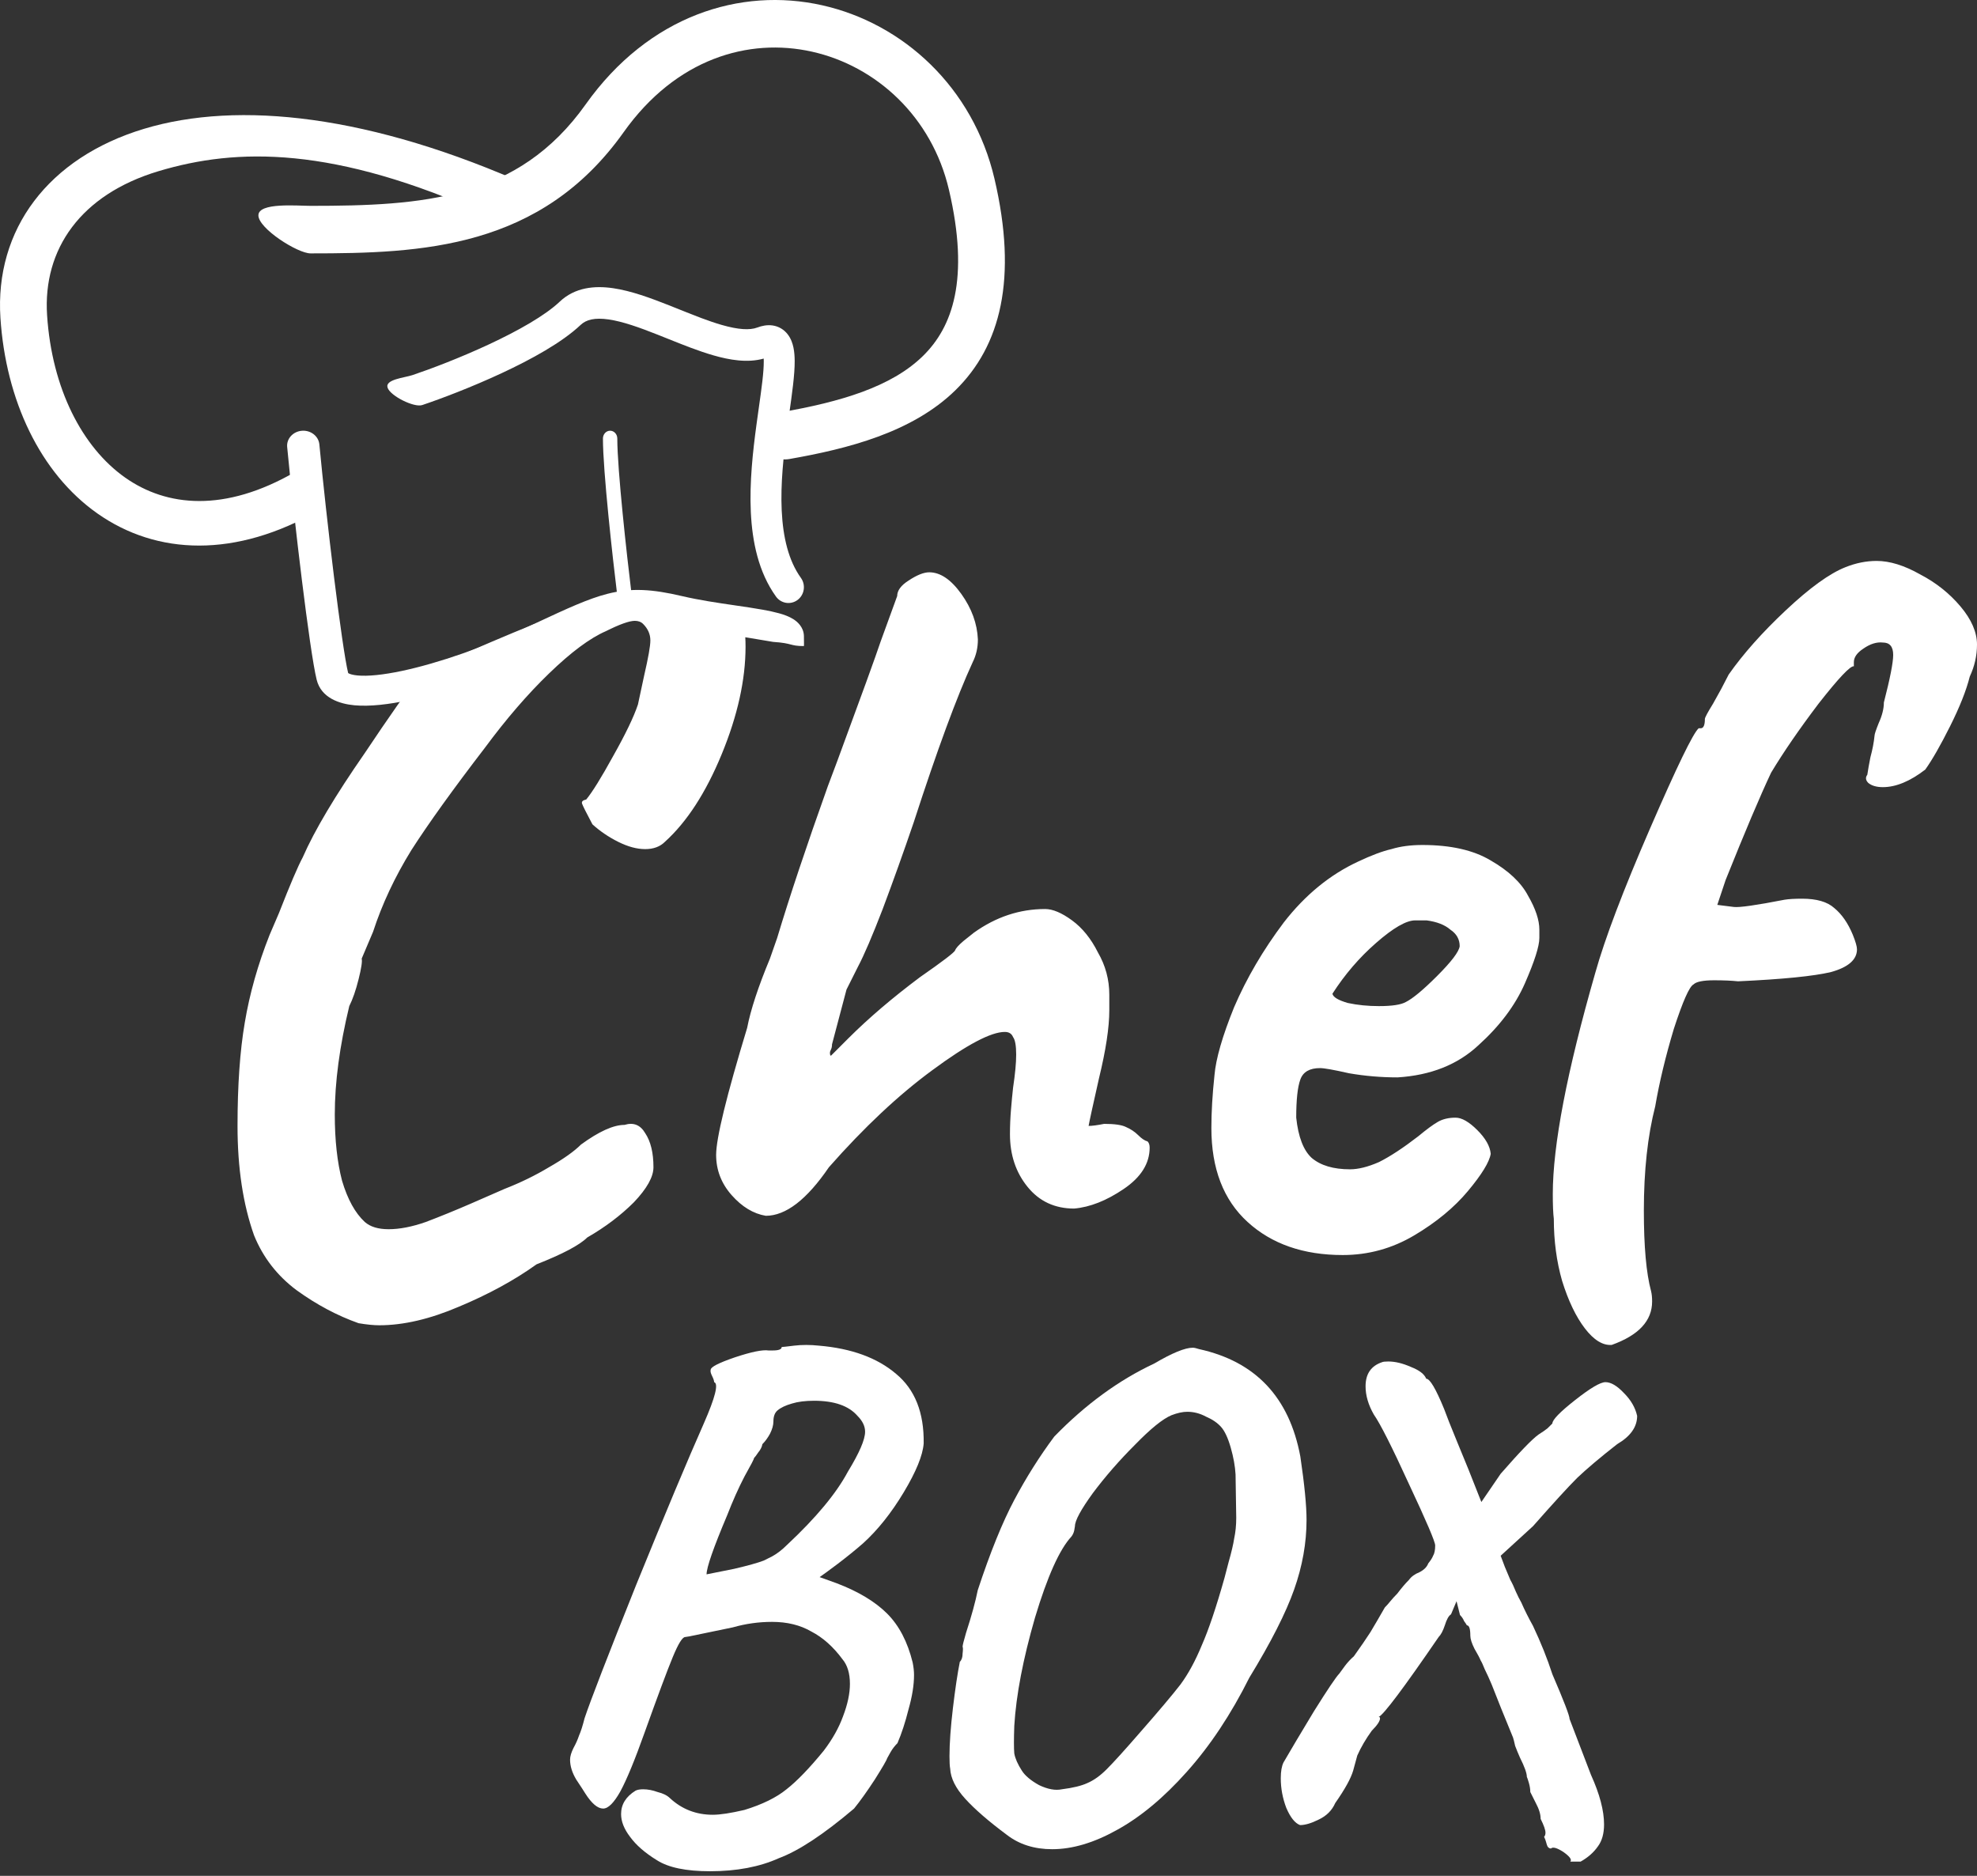<svg width="117" height="111" viewBox="0 0 117 111" fill="none" xmlns="http://www.w3.org/2000/svg">
<rect x="0" y="0" width="117" height="111" fill="#333333" stroke="none"/>
<path d="M38.877 110.076C38.17 109.641 37.64 109.179 37.286 108.69C36.933 108.228 36.756 107.78 36.756 107.345C36.756 106.774 37.042 106.312 37.613 105.959C37.722 105.905 37.871 105.878 38.062 105.878C38.334 105.878 38.619 105.932 38.918 106.041C39.245 106.122 39.489 106.244 39.652 106.407C40.359 107.06 41.203 107.386 42.182 107.386C42.617 107.386 43.242 107.291 44.058 107.1C45.119 106.774 45.948 106.367 46.547 105.878C47.172 105.388 47.906 104.628 48.749 103.595C49.266 102.916 49.647 102.236 49.892 101.557C50.163 100.85 50.299 100.212 50.299 99.641C50.299 99.016 50.15 98.527 49.851 98.174C49.307 97.44 48.695 96.896 48.015 96.543C47.362 96.163 46.587 95.972 45.69 95.972C44.901 95.972 44.126 96.081 43.365 96.298L40.999 96.788C40.89 96.815 40.74 96.842 40.55 96.869C40.387 96.869 40.142 97.263 39.816 98.051C39.489 98.839 38.932 100.334 38.143 102.535C37.572 104.138 37.096 105.293 36.715 106C36.335 106.679 35.995 107.019 35.696 107.019C35.369 107.019 35.016 106.72 34.635 106.122C34.553 105.986 34.377 105.715 34.105 105.307C33.86 104.899 33.737 104.505 33.737 104.125C33.737 103.935 33.805 103.704 33.941 103.432C34.077 103.187 34.186 102.943 34.268 102.698C34.377 102.454 34.485 102.114 34.594 101.679C34.948 100.619 35.968 97.983 37.654 93.771C39.367 89.559 40.7 86.38 41.651 84.233C42.331 82.684 42.535 81.869 42.263 81.787C42.263 81.706 42.222 81.583 42.141 81.42C42.059 81.257 42.032 81.135 42.059 81.053C42.059 80.89 42.535 80.646 43.487 80.32C44.466 79.994 45.132 79.858 45.486 79.912H45.731C46.084 79.912 46.261 79.844 46.261 79.708C46.315 79.708 46.56 79.681 46.995 79.627C47.458 79.572 47.947 79.572 48.464 79.627C50.395 79.79 51.918 80.347 53.033 81.298C54.148 82.222 54.691 83.594 54.664 85.415C54.61 86.121 54.216 87.086 53.481 88.309C52.747 89.532 51.945 90.537 51.075 91.325C50.639 91.706 50.136 92.114 49.565 92.548C49.021 92.956 48.668 93.214 48.505 93.323L49.524 93.69C50.803 94.179 51.795 94.777 52.502 95.483C53.209 96.19 53.712 97.154 54.012 98.377C54.066 98.649 54.093 98.894 54.093 99.111C54.093 99.709 53.984 100.388 53.767 101.149C53.577 101.91 53.359 102.576 53.114 103.146C52.951 103.31 52.815 103.486 52.706 103.676C52.597 103.867 52.529 103.989 52.502 104.043C52.475 104.152 52.23 104.573 51.768 105.307C51.306 106.013 50.898 106.584 50.544 107.019C48.749 108.541 47.267 109.519 46.098 109.954C44.956 110.47 43.596 110.728 42.018 110.728C40.604 110.728 39.557 110.511 38.877 110.076ZM41.815 93.16C42.086 93.105 42.63 92.997 43.446 92.834C44.262 92.643 44.847 92.48 45.2 92.344C45.255 92.317 45.418 92.236 45.69 92.1C45.989 91.937 46.288 91.706 46.587 91.407C48.301 89.804 49.497 88.363 50.177 87.086C50.857 85.972 51.197 85.184 51.197 84.722C51.197 84.396 51.047 84.083 50.748 83.784C50.231 83.187 49.375 82.888 48.178 82.888C47.661 82.888 47.226 82.942 46.873 83.051C46.492 83.159 46.206 83.295 46.016 83.458C45.853 83.594 45.771 83.812 45.771 84.111C45.771 84.328 45.703 84.573 45.567 84.844C45.431 85.089 45.282 85.293 45.119 85.456C45.092 85.619 45.01 85.782 44.874 85.945C44.765 86.108 44.684 86.217 44.629 86.271C44.629 86.325 44.439 86.692 44.058 87.371C43.705 88.051 43.365 88.812 43.038 89.654C42.222 91.584 41.815 92.752 41.815 93.16Z" fill="white"/>
<path d="M59.577 108.568C58.517 107.78 57.701 107.073 57.13 106.448C56.559 105.823 56.26 105.225 56.232 104.655C56.205 104.519 56.191 104.274 56.191 103.921C56.191 103.16 56.26 102.209 56.395 101.068C56.531 99.926 56.667 99.016 56.803 98.337C56.912 98.228 56.967 98.065 56.967 97.847C56.994 97.63 56.994 97.494 56.967 97.44C56.967 97.358 57.035 97.087 57.17 96.624C57.497 95.619 57.728 94.777 57.864 94.097C58.598 91.869 59.319 90.089 60.026 88.757C60.733 87.426 61.522 86.176 62.392 85.007C64.241 83.105 66.213 81.665 68.307 80.686C69.368 80.061 70.129 79.749 70.591 79.749C70.673 79.749 70.795 79.776 70.959 79.831C74.304 80.564 76.302 82.684 76.955 86.189C77.2 87.847 77.322 89.097 77.322 89.939C77.322 91.298 77.078 92.671 76.588 94.056C76.099 95.442 75.215 97.182 73.936 99.274C72.849 101.448 71.611 103.31 70.224 104.858C68.865 106.38 67.491 107.522 66.104 108.283C64.745 109.043 63.466 109.424 62.27 109.424C61.209 109.424 60.312 109.139 59.577 108.568ZM62.841 105.878C63.493 105.796 63.997 105.674 64.35 105.511C64.731 105.348 65.112 105.076 65.492 104.695C65.9 104.288 66.553 103.568 67.45 102.535C68.593 101.231 69.395 100.28 69.857 99.682C70.32 99.057 70.741 98.282 71.122 97.358C71.53 96.434 71.978 95.103 72.468 93.364L72.713 92.426C72.876 91.855 72.985 91.393 73.039 91.04C73.121 90.66 73.161 90.252 73.161 89.817L73.121 87.249C73.094 86.76 72.998 86.23 72.835 85.659C72.672 85.089 72.482 84.681 72.264 84.437C72.046 84.192 71.747 83.988 71.367 83.825C71.013 83.635 70.646 83.54 70.265 83.54C69.993 83.54 69.68 83.608 69.327 83.744C68.81 83.961 68.09 84.545 67.165 85.496C66.24 86.42 65.411 87.371 64.677 88.35C63.969 89.328 63.616 89.98 63.616 90.306C63.616 90.334 63.602 90.415 63.575 90.551C63.548 90.687 63.493 90.809 63.412 90.918C62.705 91.679 61.984 93.282 61.25 95.728C60.543 98.174 60.135 100.307 60.026 102.127C59.999 102.916 59.999 103.459 60.026 103.758C60.08 104.057 60.23 104.397 60.475 104.777C60.665 105.076 61.005 105.361 61.495 105.633C62.011 105.878 62.46 105.959 62.841 105.878Z" fill="white"/>
<path d="M92.93 110.158C93.039 110.049 92.903 109.859 92.522 109.587C92.141 109.342 91.897 109.274 91.788 109.383C91.706 109.383 91.638 109.342 91.584 109.261C91.557 109.206 91.53 109.125 91.502 109.016C91.475 108.908 91.434 108.799 91.38 108.69C91.434 108.636 91.462 108.554 91.462 108.446C91.462 108.283 91.366 108.011 91.176 107.63C91.176 107.359 91.081 107.046 90.891 106.693C90.7 106.312 90.591 106.095 90.564 106.041C90.564 105.878 90.537 105.701 90.483 105.511C90.428 105.32 90.387 105.198 90.36 105.144C90.36 104.926 90.224 104.546 89.952 104.002C89.844 103.758 89.748 103.527 89.667 103.31C89.612 103.065 89.572 102.902 89.544 102.82C89.028 101.57 88.606 100.524 88.28 99.682C88.144 99.356 88.008 99.057 87.872 98.785C87.763 98.513 87.681 98.337 87.627 98.255C87.573 98.119 87.45 97.888 87.26 97.562C87.097 97.236 87.015 96.978 87.015 96.788C87.015 96.38 86.947 96.176 86.811 96.176C86.784 96.122 86.73 96.04 86.648 95.932C86.594 95.796 86.512 95.673 86.403 95.565L86.199 94.749L85.873 95.524C85.737 95.606 85.615 95.823 85.506 96.176C85.397 96.502 85.275 96.733 85.139 96.869C83.072 99.885 81.889 101.462 81.59 101.598C81.644 101.598 81.671 101.625 81.671 101.679C81.671 101.842 81.508 102.087 81.182 102.413C80.828 102.902 80.543 103.391 80.325 103.88C80.298 103.989 80.216 104.288 80.08 104.777C79.944 105.239 79.591 105.878 79.02 106.693C78.829 107.128 78.503 107.454 78.041 107.671C77.606 107.888 77.238 107.997 76.939 107.997C76.64 107.888 76.368 107.549 76.123 106.978C75.906 106.407 75.797 105.823 75.797 105.225C75.797 104.818 75.852 104.505 75.96 104.288C76.368 103.581 76.966 102.576 77.755 101.271C78.571 99.967 79.074 99.22 79.264 99.029C79.319 98.948 79.428 98.799 79.591 98.581C79.754 98.364 79.931 98.174 80.121 98.01C80.529 97.44 80.855 96.964 81.1 96.584C81.345 96.176 81.63 95.687 81.957 95.116C82.066 95.008 82.174 94.885 82.283 94.749C82.392 94.614 82.528 94.464 82.691 94.301C82.936 93.975 83.167 93.703 83.385 93.486C83.521 93.296 83.725 93.146 83.996 93.037C84.268 92.902 84.445 92.725 84.527 92.508C84.663 92.344 84.758 92.195 84.812 92.059C84.894 91.923 84.935 91.719 84.935 91.448C84.935 91.23 84.418 90.021 83.385 87.82C82.378 85.619 81.685 84.246 81.304 83.703C80.978 83.132 80.815 82.575 80.815 82.032C80.815 81.298 81.141 80.822 81.794 80.605C81.848 80.578 81.97 80.564 82.161 80.564C82.569 80.564 83.017 80.673 83.507 80.89C83.996 81.081 84.296 81.311 84.404 81.583C84.622 81.583 84.975 82.181 85.465 83.377C85.601 83.757 85.859 84.409 86.24 85.333L86.893 86.923L87.668 88.88L88.81 87.209C89.925 85.931 90.673 85.157 91.054 84.885C91.271 84.749 91.448 84.627 91.584 84.518C91.72 84.382 91.815 84.287 91.87 84.233C91.87 84.015 92.318 83.553 93.216 82.847C94.113 82.14 94.712 81.787 95.011 81.787C95.337 81.787 95.704 82.004 96.112 82.439C96.52 82.847 96.778 83.295 96.887 83.784C96.887 84.437 96.493 84.994 95.704 85.456C94.698 86.244 93.909 86.909 93.338 87.453C92.794 87.996 91.924 88.948 90.727 90.306L88.81 92.059L89.055 92.711L89.381 93.486C89.49 93.676 89.599 93.907 89.707 94.179C89.816 94.423 89.925 94.641 90.034 94.831C90.224 95.266 90.455 95.728 90.727 96.217C91.19 97.195 91.57 98.146 91.87 99.07C92.549 100.646 92.889 101.53 92.889 101.72L94.154 105.022C94.671 106.163 94.929 107.141 94.929 107.956C94.929 108.5 94.807 108.935 94.562 109.261C94.317 109.614 93.977 109.913 93.542 110.158H92.93Z" fill="white"/>
<path fill-rule="evenodd" clip-rule="evenodd" d="M25.019 39.671C25.796 39.38 26.681 39.021 27.692 38.582C35.684 35.114 37.336 34.768 41.614 35.692C42.473 35.878 43.218 36.048 43.858 36.201C44.034 36.775 44.122 37.463 44.122 38.265C44.122 40.221 43.653 42.34 42.714 44.622C41.775 46.904 40.652 48.636 39.346 49.817C39.06 50.102 38.672 50.245 38.183 50.245C37.693 50.245 37.162 50.102 36.591 49.817C36.019 49.532 35.509 49.185 35.06 48.778C34.692 48.085 34.488 47.678 34.447 47.556C34.407 47.433 34.488 47.352 34.692 47.311C35.06 46.863 35.59 46.007 36.284 44.744C37.019 43.44 37.509 42.422 37.754 41.688L38.121 39.977C38.366 38.917 38.489 38.225 38.489 37.899C38.489 37.532 38.346 37.206 38.06 36.921C37.938 36.798 37.774 36.737 37.57 36.737C37.244 36.737 36.672 36.941 35.856 37.349C34.917 37.756 33.794 38.591 32.488 39.855C31.223 41.077 29.957 42.544 28.692 44.255C26.814 46.7 25.365 48.717 24.344 50.306C23.365 51.895 22.609 53.505 22.079 55.135L21.405 56.724C21.446 56.887 21.385 57.294 21.221 57.946C21.058 58.598 20.875 59.128 20.67 59.535C20.099 61.899 19.813 64.038 19.813 65.953C19.813 67.46 19.956 68.764 20.242 69.865C20.568 70.965 21.017 71.78 21.589 72.309C21.915 72.595 22.385 72.737 22.997 72.737C23.65 72.737 24.385 72.595 25.201 72.309C26.059 71.983 26.957 71.617 27.896 71.209C28.835 70.802 29.488 70.516 29.855 70.353C30.794 69.987 31.672 69.559 32.488 69.07C33.345 68.581 33.978 68.133 34.386 67.725C35.448 66.951 36.305 66.564 36.958 66.564C37.489 66.401 37.897 66.564 38.183 67.053C38.509 67.542 38.672 68.214 38.672 69.07C38.672 69.641 38.285 70.333 37.509 71.148C36.733 71.922 35.815 72.615 34.754 73.226C34.305 73.674 33.304 74.204 31.753 74.815C30.447 75.752 28.916 76.588 27.161 77.321C25.446 78.055 23.875 78.421 22.446 78.421C22.119 78.421 21.711 78.381 21.221 78.299C19.956 77.851 18.731 77.199 17.548 76.343C16.405 75.488 15.568 74.408 15.037 73.104C14.384 71.27 14.057 69.111 14.057 66.625C14.057 64.221 14.2 62.184 14.486 60.513C14.772 58.802 15.262 57.07 15.956 55.318L16.507 54.034C17.16 52.364 17.629 51.264 17.915 50.734C18.609 49.145 19.834 47.087 21.589 44.561C22.986 42.468 24.13 40.838 25.019 39.671ZM43.299 70.72C43.912 71.413 44.585 71.82 45.32 71.943C46.504 71.943 47.749 70.985 49.055 69.07C51.137 66.707 53.178 64.792 55.178 63.325C57.219 61.817 58.648 61.063 59.464 61.063C59.709 61.063 59.873 61.165 59.954 61.369C60.077 61.532 60.138 61.878 60.138 62.408C60.138 62.897 60.077 63.549 59.954 64.364C59.913 64.731 59.873 65.158 59.832 65.647C59.791 66.136 59.77 66.625 59.77 67.114C59.77 68.337 60.117 69.376 60.812 70.231C61.505 71.087 62.424 71.515 63.567 71.515C64.506 71.433 65.486 71.046 66.506 70.353C67.526 69.661 68.037 68.846 68.037 67.909C68.037 67.746 67.996 67.624 67.914 67.542C67.751 67.501 67.567 67.379 67.363 67.175C67.159 66.972 66.914 66.809 66.629 66.686C66.383 66.564 65.955 66.503 65.343 66.503C64.934 66.585 64.628 66.625 64.424 66.625C64.465 66.381 64.669 65.444 65.037 63.814C65.445 62.143 65.649 60.798 65.649 59.78V59.352V58.863C65.649 57.967 65.424 57.131 64.975 56.357C64.567 55.542 64.057 54.91 63.444 54.462C62.832 54.014 62.301 53.79 61.852 53.79C60.342 53.79 58.934 54.258 57.627 55.196L57.015 55.685C56.729 55.929 56.566 56.112 56.525 56.235C56.484 56.357 55.791 56.887 54.443 57.824C52.811 59.046 51.402 60.248 50.218 61.43L49.178 62.469C49.137 62.469 49.116 62.408 49.116 62.286C49.116 62.245 49.137 62.184 49.178 62.102C49.218 62.021 49.239 61.919 49.239 61.797L50.096 58.557L50.77 57.213C51.137 56.52 51.627 55.379 52.239 53.79C52.851 52.16 53.464 50.449 54.076 48.656C55.464 44.377 56.627 41.219 57.566 39.182C57.77 38.775 57.872 38.327 57.872 37.837C57.831 36.9 57.505 36.004 56.893 35.148C56.28 34.292 55.648 33.865 54.995 33.865C54.668 33.865 54.26 34.028 53.77 34.354C53.321 34.639 53.096 34.944 53.096 35.27L52.117 37.96C51.831 38.816 50.974 41.179 49.545 45.05L48.994 46.517C47.728 50.062 46.728 53.056 45.993 55.501C45.953 55.623 45.81 56.031 45.565 56.724C44.871 58.394 44.422 59.759 44.218 60.819C42.993 64.853 42.381 67.359 42.381 68.337C42.381 69.233 42.687 70.028 43.299 70.72ZM79.466 74.265C77.139 74.265 75.261 73.613 73.833 72.309C72.404 71.005 71.69 69.151 71.69 66.747C71.69 65.81 71.751 64.771 71.873 63.63C71.955 62.652 72.343 61.308 73.037 59.596C73.772 57.885 74.751 56.214 75.976 54.584C77.241 52.955 78.711 51.753 80.385 50.978C81.16 50.612 81.813 50.367 82.344 50.245C82.875 50.082 83.487 50.001 84.181 50.001C85.855 50.001 87.202 50.306 88.222 50.917C89.284 51.529 90.018 52.221 90.427 52.995C90.876 53.77 91.1 54.442 91.1 55.012V55.318V55.501C91.1 55.99 90.814 56.887 90.243 58.191C89.671 59.495 88.753 60.717 87.487 61.858C86.263 62.999 84.671 63.63 82.711 63.753C81.732 63.753 80.772 63.671 79.833 63.508C78.935 63.304 78.364 63.203 78.119 63.203C77.507 63.203 77.119 63.427 76.956 63.875C76.792 64.323 76.711 65.077 76.711 66.136C76.833 67.277 77.139 68.072 77.629 68.52C78.16 68.968 78.915 69.192 79.895 69.192C80.385 69.192 80.956 69.05 81.609 68.764C82.262 68.438 83.038 67.929 83.936 67.236C84.426 66.829 84.814 66.544 85.099 66.381C85.385 66.218 85.732 66.136 86.14 66.136C86.508 66.136 86.936 66.381 87.426 66.87C87.916 67.359 88.181 67.827 88.222 68.275C88.141 68.764 87.692 69.498 86.875 70.476C86.059 71.454 84.997 72.33 83.691 73.104C82.385 73.878 80.976 74.265 79.466 74.265ZM81.609 59.535C82.385 59.535 82.915 59.454 83.201 59.291C83.609 59.087 84.222 58.578 85.038 57.763C85.895 56.907 86.344 56.316 86.385 55.99C86.385 55.583 86.201 55.257 85.834 55.012C85.508 54.727 85.038 54.544 84.426 54.462H83.752C83.222 54.462 82.446 54.91 81.425 55.807C80.446 56.663 79.588 57.661 78.854 58.802C78.894 59.005 79.201 59.189 79.772 59.352C80.344 59.474 80.956 59.535 81.609 59.535ZM93.793 78.605C94.324 79.297 94.855 79.624 95.385 79.583C96.977 79.012 97.773 78.157 97.773 77.016C97.773 76.771 97.753 76.567 97.712 76.404C97.426 75.345 97.284 73.756 97.284 71.637C97.284 69.274 97.508 67.216 97.957 65.464C98.202 64.038 98.569 62.51 99.059 60.88C99.59 59.25 99.978 58.374 100.223 58.252C100.386 58.089 100.794 58.007 101.447 58.007C102.019 58.007 102.488 58.028 102.856 58.068C105.509 57.946 107.346 57.763 108.366 57.518C109.387 57.233 109.897 56.785 109.897 56.174C109.897 56.011 109.816 55.725 109.652 55.318C109.366 54.625 108.999 54.096 108.55 53.729C108.142 53.362 107.509 53.179 106.652 53.179C106.203 53.179 105.856 53.199 105.611 53.24C103.937 53.566 102.937 53.708 102.611 53.668L101.631 53.545L102.121 52.079C103.264 49.226 104.162 47.107 104.815 45.722C105.55 44.5 106.489 43.135 107.632 41.627C108.815 40.119 109.509 39.386 109.713 39.427V39.182C109.713 38.897 109.897 38.632 110.265 38.388C110.673 38.102 111.061 37.98 111.428 38.021C111.836 38.021 112.04 38.265 112.04 38.754C112.04 39.203 111.857 40.14 111.489 41.566C111.489 41.933 111.387 42.34 111.183 42.788C111.02 43.196 110.938 43.44 110.938 43.522C110.897 43.929 110.816 44.357 110.693 44.805C110.612 45.213 110.55 45.559 110.509 45.844C110.387 46.007 110.407 46.17 110.571 46.333C110.775 46.496 111.061 46.578 111.428 46.578C112.204 46.578 113.04 46.231 113.938 45.539C114.347 44.968 114.837 44.112 115.408 42.972C115.979 41.831 116.367 40.853 116.571 40.038C116.857 39.427 117 38.795 117 38.143C117 37.41 116.673 36.656 116.02 35.882C115.367 35.108 114.571 34.476 113.632 33.987C112.693 33.457 111.836 33.192 111.061 33.192C110.448 33.192 109.836 33.315 109.224 33.559C108.285 33.926 107.101 34.782 105.672 36.126C104.284 37.43 103.162 38.693 102.304 39.916C102.019 40.486 101.713 41.056 101.386 41.627C101.059 42.157 100.896 42.462 100.896 42.544C100.896 42.91 100.814 43.094 100.651 43.094H100.529C100.202 43.379 99.243 45.355 97.651 49.023C96.059 52.69 94.977 55.542 94.406 57.579C92.732 63.406 91.895 67.766 91.895 70.659C91.895 71.311 91.915 71.8 91.956 72.126C91.956 73.43 92.12 74.652 92.446 75.793C92.814 76.975 93.263 77.912 93.793 78.605Z" fill="white"/>
<path fill-rule="evenodd" clip-rule="evenodd" d="M36.107 25.487C36.342 25.487 36.532 25.694 36.532 25.95C36.532 27.791 37.093 32.838 37.377 35.157C37.409 35.41 37.245 35.644 37.013 35.678C36.78 35.711 36.567 35.533 36.535 35.28C36.254 32.985 35.682 27.867 35.682 25.95C35.682 25.694 35.872 25.487 36.107 25.487Z" fill="white"/>
<path fill-rule="evenodd" clip-rule="evenodd" d="M8.529 7.621C14.107 5.942 21.952 6.778 31.434 11.045C32.125 11.355 30.911 11.236 30.584 11.894C30.258 12.553 29.576 13.055 28.885 12.744C19.752 8.634 14.029 8.73 9.363 10.135C4.796 11.51 2.528 14.727 2.787 18.658C3.072 22.983 4.859 26.468 7.411 28.264C9.858 29.985 13.288 30.348 17.489 27.915C18.142 27.537 17.444 28.263 17.841 28.886C18.238 29.508 19.579 29.79 18.927 30.168C13.941 33.055 9.273 32.851 5.767 30.385C2.366 27.992 0.345 23.667 0.026 18.823C-0.32 13.585 2.851 9.331 8.529 7.621Z" fill="white"/>
<path d="M17.864 25.49C18.39 25.447 18.853 25.808 18.9 26.296C19.104 28.455 19.436 31.459 19.765 34.123C20.099 36.815 20.421 39.084 20.604 39.825C20.608 39.829 20.616 39.835 20.63 39.843C20.699 39.883 20.86 39.941 21.163 39.97C21.772 40.026 22.672 39.937 23.785 39.701C25.987 39.234 28.717 38.262 30.946 37.228C31.228 37.097 31.498 36.972 31.757 36.851L31.758 36.85L31.758 36.85C33.537 36.021 34.804 35.43 35.955 35.137C37.375 34.775 38.603 34.862 40.352 35.271C41.392 35.515 42.453 35.669 43.457 35.816L43.457 35.816C44.047 35.901 44.617 35.984 45.151 36.081C45.492 36.142 45.818 36.211 46.106 36.291C46.38 36.367 46.684 36.472 46.938 36.63C47.184 36.783 47.56 37.102 47.576 37.629C47.59 38.113 47.576 38.23 47.576 38.23C46.727 38.23 46.938 38.061 45.752 37.983C45.666 37.966 44.882 37.839 44.785 37.821C44.384 37.749 43.881 37.675 43.325 37.593L43.325 37.593C42.253 37.435 40.987 37.249 39.884 36.99C38.308 36.621 37.442 36.597 36.461 36.847C35.507 37.09 34.435 37.589 32.599 38.443L32.597 38.444C32.346 38.561 32.081 38.684 31.8 38.814C29.472 39.894 26.597 40.923 24.211 41.429C23.03 41.68 21.89 41.819 20.972 41.734C20.098 41.652 19.007 41.305 18.74 40.22C18.528 39.36 18.194 36.973 17.866 34.325C17.535 31.649 17.201 28.628 16.995 26.451C16.949 25.963 17.338 25.533 17.864 25.49Z" fill="white"/>
<path fill-rule="evenodd" clip-rule="evenodd" d="M48.056 3.058C44.308 2.219 40.004 3.463 36.905 7.826C32.001 14.729 24.946 14.994 18.377 14.994C17.612 14.994 15.292 13.52 15.292 12.743C15.292 11.967 17.612 12.181 18.377 12.181C25.01 12.181 30.654 11.817 34.657 6.181C38.4 0.913 43.819 -0.77 48.652 0.311C53.441 1.383 57.586 5.157 58.854 10.58C60.232 16.473 59.227 20.467 56.538 23.095C53.986 25.588 50.18 26.556 46.699 27.165C45.945 27.297 45.229 26.784 45.099 26.019C44.969 25.253 45.474 24.526 46.228 24.394C49.709 23.784 52.733 22.91 54.616 21.069C56.363 19.362 57.398 16.529 56.159 11.23C55.146 6.899 51.85 3.907 48.056 3.058Z" fill="white"/>
<path fill-rule="evenodd" clip-rule="evenodd" d="M36.022 18.903C35.19 18.783 34.69 18.917 34.365 19.224C33.262 20.268 31.431 21.271 29.685 22.084C27.91 22.91 26.111 23.592 24.988 23.969C24.508 24.131 23.095 23.428 22.937 22.938C22.779 22.448 23.936 22.355 24.416 22.194C25.485 21.835 27.22 21.178 28.925 20.383C30.659 19.576 32.252 18.676 33.122 17.853C34.031 16.993 35.203 16.897 36.279 17.053C37.35 17.208 38.513 17.639 39.593 18.066C39.807 18.151 40.018 18.235 40.226 18.319C41.108 18.672 41.935 19.004 42.71 19.227C43.689 19.509 44.371 19.549 44.817 19.381C45.082 19.281 45.396 19.21 45.727 19.259C46.09 19.313 46.395 19.5 46.613 19.779C46.811 20.032 46.907 20.323 46.958 20.57C47.01 20.823 47.028 21.093 47.03 21.359C47.035 22.168 46.876 23.288 46.708 24.473C46.666 24.77 46.624 25.072 46.583 25.374C46.371 26.94 46.187 28.628 46.262 30.211C46.337 31.8 46.668 33.178 47.398 34.195C47.697 34.611 47.608 35.196 47.201 35.501C46.793 35.806 46.22 35.716 45.922 35.299C44.89 33.861 44.517 32.061 44.434 30.3C44.351 28.533 44.556 26.698 44.77 25.118C44.818 24.765 44.865 24.428 44.91 24.11C45.074 22.949 45.204 22.025 45.2 21.37C45.2 21.314 45.198 21.264 45.196 21.218C44.238 21.487 43.175 21.303 42.214 21.026C41.342 20.775 40.406 20.4 39.52 20.044C39.321 19.964 39.125 19.885 38.932 19.809C37.84 19.377 36.859 19.025 36.022 18.903Z" fill="white"/>
</svg>
